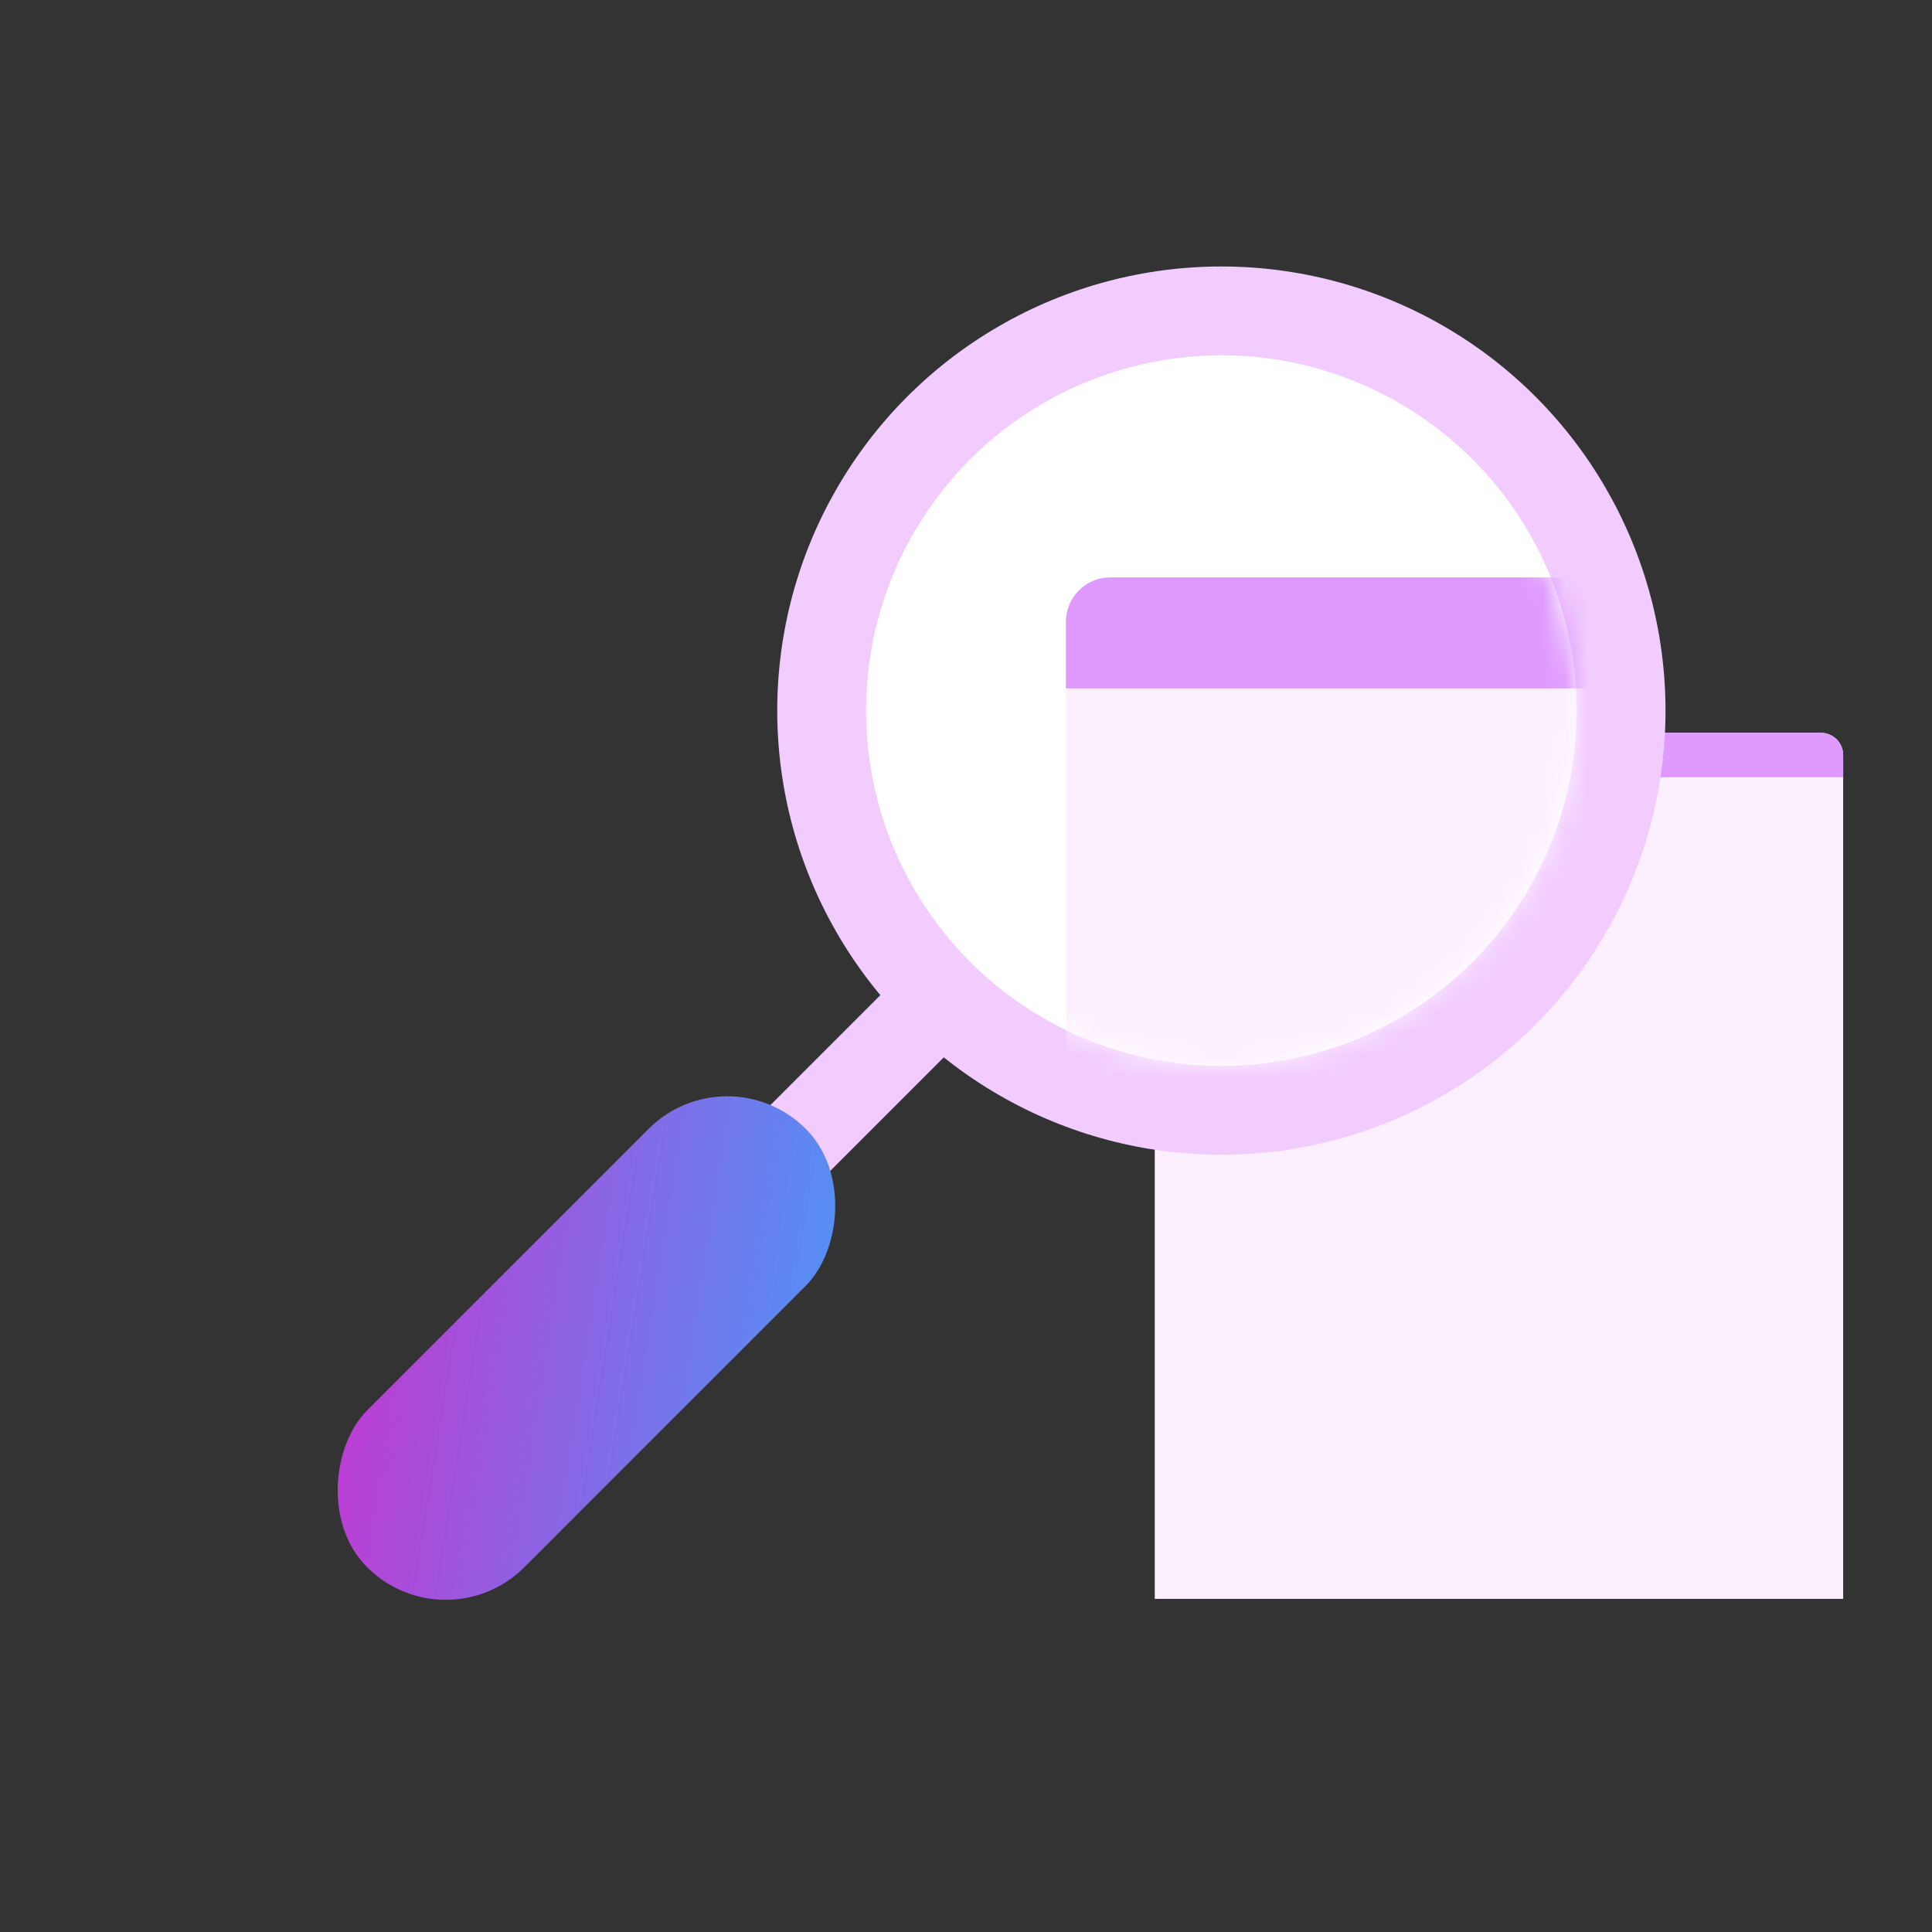 <svg width="87" height="87" viewBox="0 0 87 87" fill="none" xmlns="http://www.w3.org/2000/svg">
<rect x="0" y="0" width="87" height="87" fill="#333333" stroke="none"/>
<path d="M52 33H82C82.552 33 83 33.448 83 34V72H52V33Z" fill="#FCF0FF"/>
<path d="M52 33H82C82.552 33 83 33.448 83 34V35H52V33Z" fill="#DF99FF"/>
<circle cx="55" cy="32" r="20" fill="#F2CCFF"/>
<circle cx="55" cy="32" r="16" fill="white"/>
<mask id="mask0" mask-type="alpha" maskUnits="userSpaceOnUse" x="39" y="16" width="32" height="32">
<circle cx="55" cy="32" r="16" fill="white"/>
</mask>
<g mask="url(#mask0)">
<path d="M48 28C48 26.895 48.895 26 50 26H73V52H48V28Z" fill="#FCF0FF"/>
<path d="M48 28C48 26.895 48.895 26 50 26H73V31H48V28Z" fill="#DF99FF"/>
</g>
<rect x="39.749" y="44.707" width="4" height="34" transform="rotate(45 39.749 44.707)" fill="#F2CCFF"/>
<rect x="32.746" y="47.296" width="10" height="27.925" rx="5" transform="rotate(45 32.746 47.296)" fill="url(#paint0_linear)"/>
<defs>
<linearGradient id="paint0_linear" x1="37.408" y1="31.239" x2="12.32" y2="49.416" gradientUnits="userSpaceOnUse">
<stop stop-color="#33AAFF"/>
<stop offset="1" stop-color="#CC30CF"/>
</linearGradient>
</defs>
</svg>
